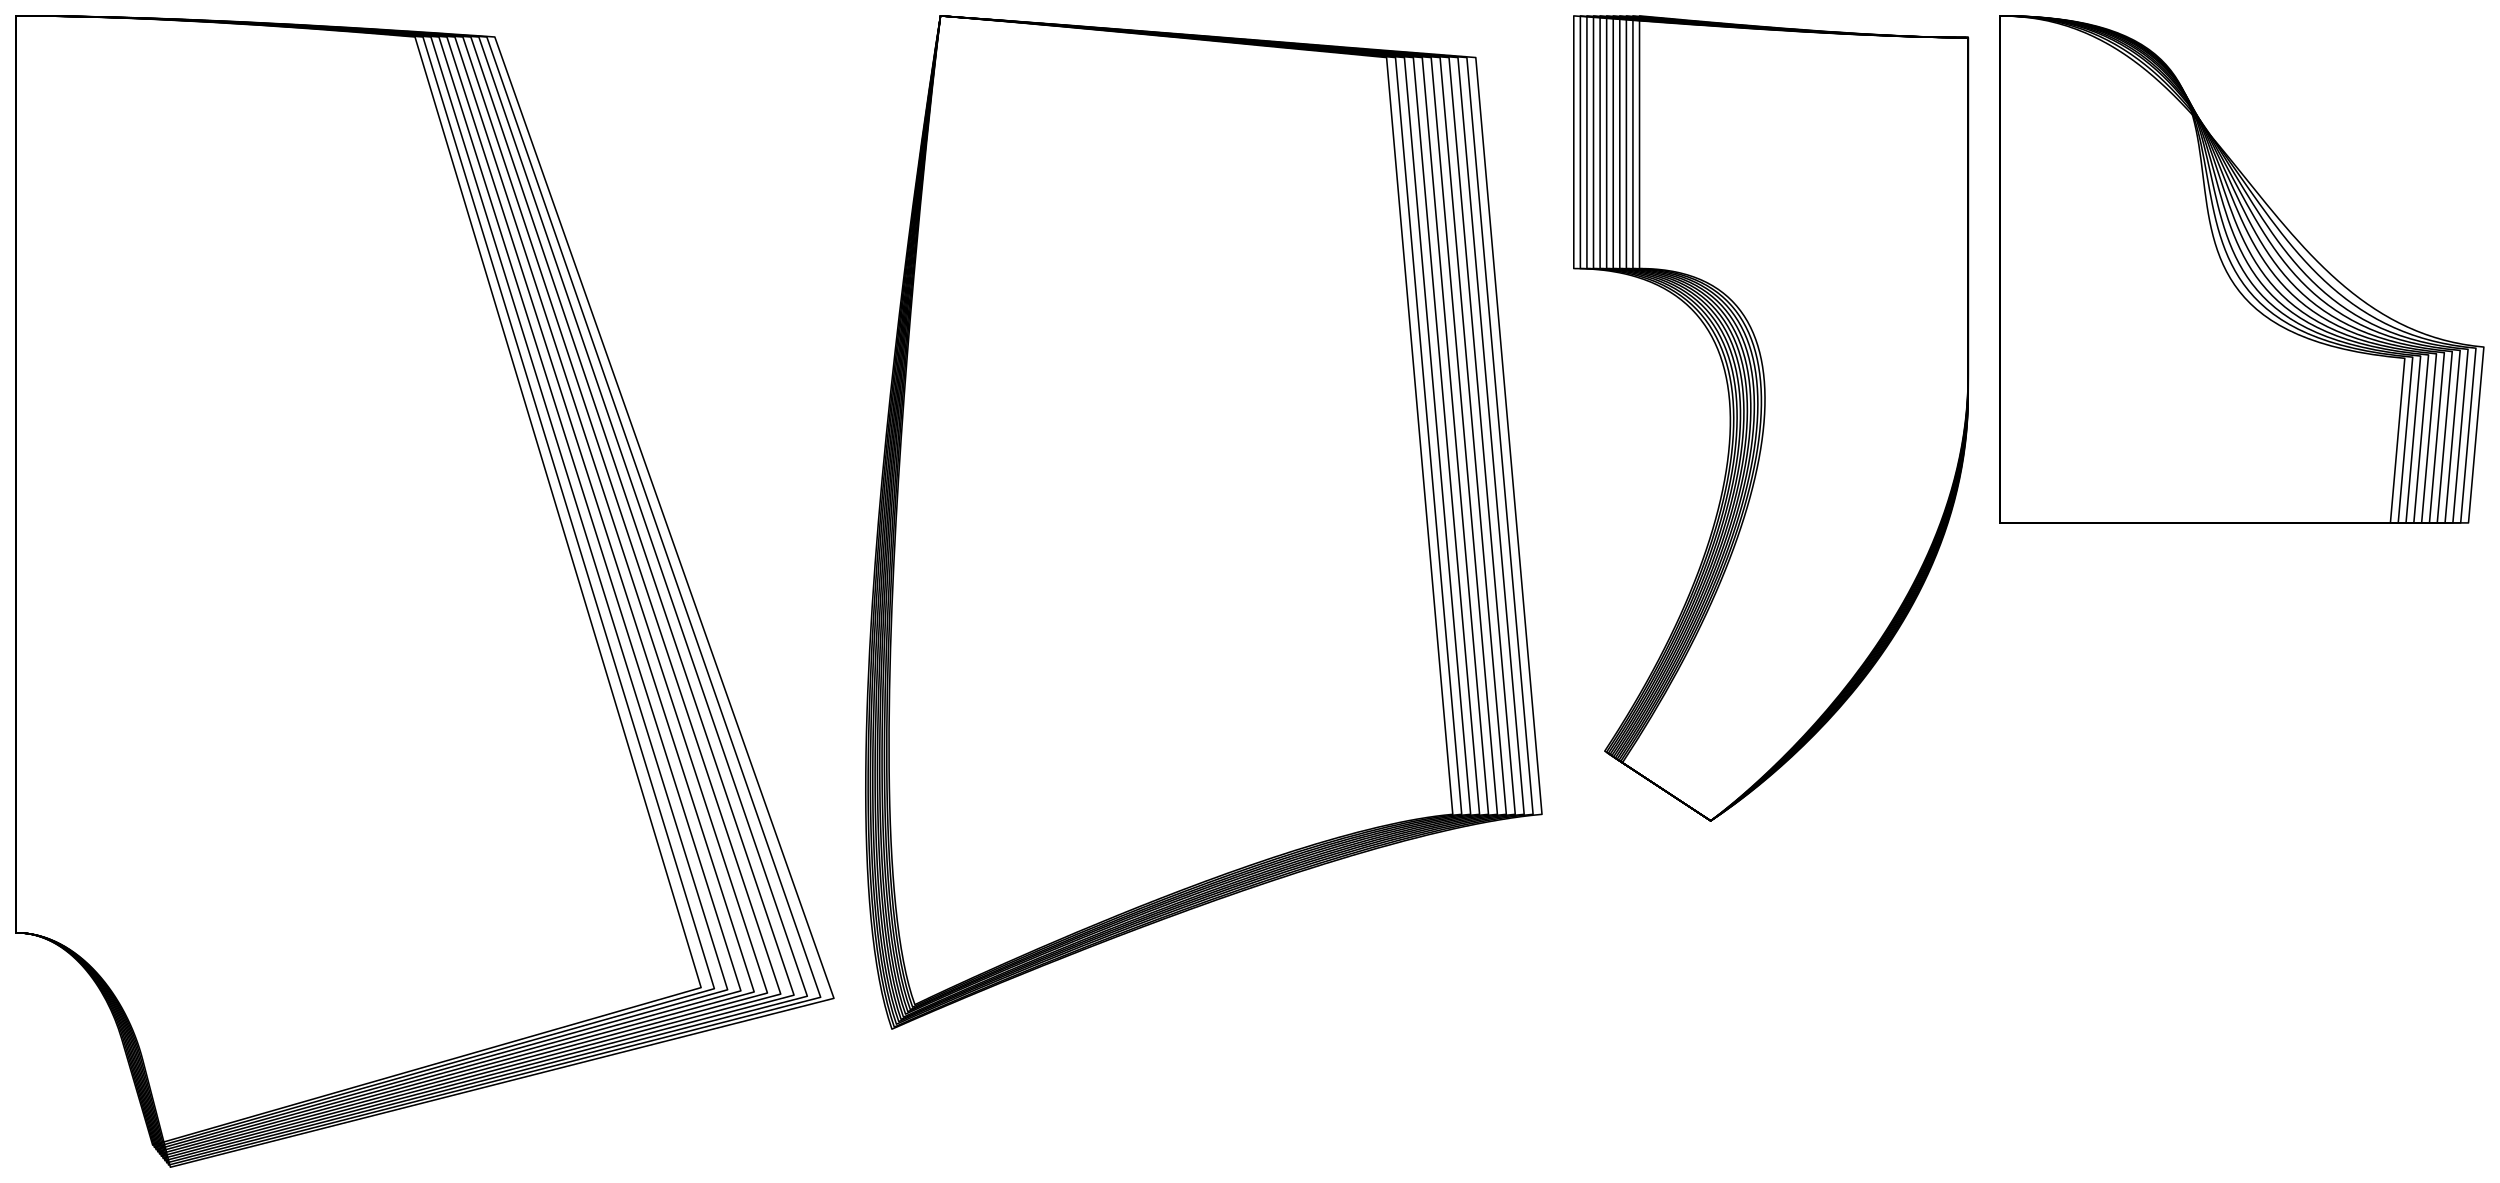 <?xml version="1.0" encoding="UTF-8" standalone="no"?>
<svg
    width ="2787.102"
    height ="1319.113"
    viewbox ="0 0 2787.102 1319.113" xmlns:dc="http://purl.org/dc/elements/1.1/"
    xmlns:cc="http://creativecommons.org/ns#"
    xmlns:rdf="http://www.w3.org/1999/02/22-rdf-syntax-ns#"
    xmlns:svg="http://www.w3.org/2000/svg"
    xmlns="http://www.w3.org/2000/svg"
    xmlns:xlink="http://www.w3.org/1999/xlink"
    xmlns:sodipodi="http://sodipodi.sourceforge.net/DTD/sodipodi-0.dtd"
    xmlns:inkscape="http://www.inkscape.org/namespaces/inkscape" 
>

<style type="text/css">
    <![CDATA[
    path { fill: none; stroke: #000000; stroke-opacity:1; stroke-width: 0.5; stroke-miterlimit:4; stroke-dashoffset:0; stroke-linecap:round; stroke-linejoin:round; }
    path.hidden { fill: none; stroke: none; }]]>
</style>


<!-- Start of group #patternScaleContainer -->
<g id="patternScaleContainer"  transform=" scale(3.543 ) " >
    
    <!-- Start of group #block -->
    <g id="block"  transform=" translate(0 0)  translate(786.582 0) " >
    </g>
    <!-- End of group #block -->
    
    <!-- Start of group #front -->
    <g id="front"  transform=" translate(-240.265 -1.656)  translate(490.211 0) " >
        <path class="hidden" id="2"  d=" M  245.265,6.656  L  369.375,6.656  L  369.375,259.935  L  245.265,259.935  z " />
<path transform="translate( 0, 0 )" style="stroke: hsl(26.9, 55%, 50%);" id="18"  d=" M  265.95,6.656  L  265.95,86.16  C  326.216,86.16  311.924,163.582  260.567,241.668  L  288.342,259.935  C  288.342,259.935  369.375,201.175  369.375,119.404  L  369.375,13.5  C  345.122,13.5  308.925,10.634  265.95,6.656  z " />
<path transform="translate( -7.388, 0 )" style="stroke: hsl(53.8, 55%, 50%);" id="38"  d=" M  271.269,6.656  L  271.269,86.16  C  332.241,86.16  318.729,163.256  267.399,241.303  L  295.73,259.935  C  295.73,259.935  376.763,202.04  376.763,120.069  L  376.763,13.5  C  352.024,13.5  315.104,10.634  271.269,6.656  z " />
<path transform="translate( -14.775, 0 )" style="stroke: hsl(80.7, 55%, 50%);" id="58"  d=" M  276.588,6.656  L  276.588,86.16  C  338.265,86.16  325.536,162.932  274.231,240.937  L  303.117,259.935  C  303.117,259.935  384.15,202.904  384.15,120.734  L  384.15,13.5  C  358.927,13.5  321.282,10.634  276.588,6.656  z " />
<path transform="translate( -22.163, 0 )" style="stroke: hsl(107.6, 55%, 50%);" id="78"  d=" M  281.907,6.656  L  281.907,86.16  C  344.29,86.16  332.342,162.606  281.064,240.572  L  310.505,259.935  C  310.505,259.935  391.538,203.767  391.538,121.398  L  391.538,13.5  C  365.83,13.5  327.461,10.634  281.907,6.656  z " />
<path transform="translate( -29.55, 0 )" style="stroke: hsl(134.5, 55%, 50%);" id="98"  d=" M  287.226,6.656  L  287.226,86.16  C  350.314,86.16  339.146,162.281  287.895,240.207  L  317.892,259.935  C  317.892,259.935  398.925,204.632  398.925,122.063  L  398.925,13.5  C  372.732,13.5  333.639,10.634  287.226,6.656  z " />
<path transform="translate( -36.938, 0 )" style="stroke: hsl(161.4, 55%, 50%);" id="118"  d=" M  292.545,6.656  L  292.545,86.16  C  356.338,86.16  345.954,161.957  294.728,239.841  L  325.28,259.935  C  325.28,259.935  406.313,205.496  406.313,122.728  L  406.313,13.5  C  379.634,13.5  339.818,10.634  292.545,6.656  z " />
<path transform="translate( -44.325, 0 )" style="stroke: hsl(188.3, 55%, 50%);" id="138"  d=" M  297.864,6.656  L  297.864,86.16  C  362.362,86.16  352.757,161.632  301.559,239.476  L  332.667,259.935  C  332.667,259.935  413.7,206.361  413.7,123.393  L  413.7,13.5  C  386.536,13.5  345.996,10.634  297.864,6.656  z " />
<path transform="translate( -51.713, 0 )" style="stroke: hsl(215.2, 55%, 50%);" id="158"  d=" M  303.183,6.656  L  303.183,86.16  C  368.387,86.16  359.565,161.306  308.392,239.11  L  340.055,259.935  C  340.055,259.935  421.088,207.225  421.088,124.058  L  421.088,13.5  C  393.439,13.5  352.175,10.634  303.183,6.656  z " />
<path transform="translate( -59.1, 0 )" style="stroke: hsl(242.1, 55%, 50%);" id="178"  d=" M  308.502,6.656  L  308.502,86.16  C  374.411,86.16  366.369,160.981  315.223,238.745  L  347.442,259.935  C  347.442,259.935  428.475,208.09  428.475,124.723  L  428.475,13.5  C  400.341,13.5  358.353,10.634  308.502,6.656  z " />
<path transform="translate( -66.488, 0 )" style="stroke: hsl(269, 55%, 50%);" id="198"  d=" M  313.821,6.656  L  313.821,86.16  C  380.435,86.16  373.174,160.655  322.055,238.38  L  354.83,259.935  C  354.83,259.935  435.863,208.954  435.863,125.388  L  435.863,13.5  C  407.244,13.5  364.532,10.634  313.821,6.656  z " />
<path transform="translate( -73.875, 0 )" style="stroke: hsl(295.9, 55%, 50%);" id="218"  d=" M  319.14,6.656  L  319.14,86.16  C  386.459,86.16  379.98,160.331  328.887,238.014  L  362.217,259.935  C  362.217,259.935  443.25,209.819  443.25,126.053  L  443.25,13.5  C  414.146,13.5  370.711,10.634  319.14,6.656  z " />
    </g>
    <!-- End of group #front -->
    
    <!-- Start of group #back -->
    <g id="back"  transform=" translate(5 18.095)  translate(0 0) " >
        <path class="hidden" id="3"  d=" M  0,-13.095  L  257.421,-13.095  L  257.421,349.188  L  0,349.188  z " />
<path transform="translate( 0, 0 )" style="stroke: hsl(26.9, 55%, 50%);" id="19"  d=" M  0,-13.095  L  0,275.4  C  16.622,275.4  28.588,292.687  33.244,308.644  L  43.048,342.243  L  215.618,292.667  L  125.588,-6.454  C  81.181,-10.199  36.568,-13.095  0,-13.095  z " />
<path transform="translate( 0, 0 )" style="stroke: hsl(53.8, 55%, 50%);" id="39"  d=" M  0,-13.095  L  0,275.4  C  16.954,275.4  29.221,293.016  33.909,309.309  L  43.586,342.945  L  219.787,293.008  L  128.099,-6.454  C  82.805,-10.199  37.3,-13.095  0,-13.095  z " />
<path transform="translate( 0, 0 )" style="stroke: hsl(80.7, 55%, 50%);" id="59"  d=" M  0,-13.095  L  0,275.4  C  17.287,275.4  29.855,293.344  34.574,309.974  L  44.129,343.644  L  223.96,293.348  L  130.611,-6.454  C  84.428,-10.199  38.031,-13.095  0,-13.095  z " />
<path transform="translate( 0, 0 )" style="stroke: hsl(107.6, 55%, 50%);" id="79"  d=" M  0,-13.095  L  0,275.4  C  17.619,275.4  30.487,293.672  35.238,310.638  L  44.676,344.342  L  228.134,293.688  L  133.123,-6.454  C  86.052,-10.199  38.762,-13.095  0,-13.095  z " />
<path transform="translate( 0, 0 )" style="stroke: hsl(134.5, 55%, 50%);" id="99"  d=" M  0,-13.095  L  0,275.4  C  17.952,275.4  31.12,294  35.903,311.303  L  45.227,345.038  L  232.311,294.027  L  135.635,-6.454  C  87.676,-10.199  39.494,-13.095  0,-13.095  z " />
<path transform="translate( 0, 0 )" style="stroke: hsl(161.4, 55%, 50%);" id="119"  d=" M  0,-13.095  L  0,275.4  C  18.284,275.4  31.754,294.329  36.568,311.968  L  45.783,345.733  L  236.491,294.365  L  138.146,-6.454  C  89.299,-10.199  40.225,-13.095  0,-13.095  z " />
<path transform="translate( 0, 0 )" style="stroke: hsl(188.3, 55%, 50%);" id="139"  d=" M  0,-13.095  L  0,275.4  C  18.617,275.4  32.387,294.658  37.233,312.633  L  46.343,346.427  L  240.673,294.702  L  140.658,-6.454  C  90.923,-10.199  40.956,-13.095  0,-13.095  z " />
<path transform="translate( 0, 0 )" style="stroke: hsl(215.2, 55%, 50%);" id="159"  d=" M  0,-13.095  L  0,275.4  C  18.949,275.4  33.021,294.987  37.898,313.298  L  46.907,347.119  L  244.858,295.039  L  143.17,-6.454  C  92.547,-10.199  41.688,-13.095  0,-13.095  z " />
<path transform="translate( 0, 0 )" style="stroke: hsl(242.1, 55%, 50%);" id="179"  d=" M  0,-13.095  L  0,275.4  C  19.281,275.4  33.654,295.317  38.563,313.963  L  47.474,347.81  L  249.044,295.375  L  145.682,-6.454  C  94.17,-10.199  42.419,-13.095  0,-13.095  z " />
<path transform="translate( 0, 0 )" style="stroke: hsl(269, 55%, 50%);" id="199"  d=" M  0,-13.095  L  0,275.4  C  19.614,275.4  34.287,295.646  39.228,314.628  L  48.044,348.499  L  253.231,295.71  L  148.193,-6.454  C  95.794,-10.199  43.15,-13.095  0,-13.095  z " />
<path transform="translate( 0, 0 )" style="stroke: hsl(295.9, 55%, 50%);" id="219"  d=" M  0,-13.095  L  0,275.4  C  19.946,275.4  34.921,295.977  39.893,315.293  L  48.618,349.188  L  257.421,296.045  L  150.705,-6.454  C  97.417,-10.199  43.882,-13.095  0,-13.095  z " />
    </g>
    <!-- End of group #back -->
    
    <!-- Start of group #side -->
    <g id="side"  transform=" translate(-97.067 11.454)  translate(267.421 0) " >
        <path class="hidden" id="4"  d=" M  102.067,-6.454  L  314.857,-6.454  L  314.857,312.383  L  102.067,312.383  z " />
<path transform="translate( 0, 0 )" style="stroke: hsl(26.9, 55%, 50%);" id="20"  d=" M  125.588,-6.454  C  125.588,-6.454  95.323,243.72  117.527,304.663  C  117.527,304.663  231.589,249.619  286.784,244.79  L  265.95,6.656  C  223.63,2.742  174.064,-2.366  125.588,-6.454  z " />
<path transform="translate( -2.511, 0 )" style="stroke: hsl(53.8, 55%, 50%);" id="40"  d=" M  128.099,-6.454  C  128.099,-6.454  96.812,243.7  119.327,305.46  C  119.327,305.46  235.804,249.716  292.103,244.79  L  271.269,6.656  C  228.102,2.742  177.545,-2.366  128.099,-6.454  z " />
<path transform="translate( -5.023, 0 )" style="stroke: hsl(80.7, 55%, 50%);" id="60"  d=" M  130.611,-6.454  C  130.611,-6.454  98.303,243.678  121.126,306.237  C  121.126,306.237  240.019,249.812  297.422,244.79  L  276.588,6.656  C  232.574,2.742  181.026,-2.366  130.611,-6.454  z " />
<path transform="translate( -7.535, 0 )" style="stroke: hsl(107.6, 55%, 50%);" id="80"  d=" M  133.123,-6.454  C  133.123,-6.454  99.812,241.888  122.852,306.9  C  122.852,306.9  244.234,249.909  302.741,244.79  L  281.907,6.656  C  237.047,2.742  184.508,-2.366  133.123,-6.454  z " />
<path transform="translate( -10.047, 0 )" style="stroke: hsl(134.5, 55%, 50%);" id="100"  d=" M  135.635,-6.454  C  135.635,-6.454  101.3,241.833  124.637,307.65  C  124.637,307.65  248.449,250.005  308.06,244.79  L  287.226,6.656  C  241.52,2.742  187.989,-2.366  135.635,-6.454  z " />
<path transform="translate( -12.558, 0 )" style="stroke: hsl(161.4, 55%, 50%);" id="120"  d=" M  138.146,-6.454  C  138.146,-6.454  102.792,241.777  126.491,308.596  C  126.491,308.596  252.664,250.102  313.379,244.79  L  292.545,6.656  C  245.992,2.742  191.47,-2.366  138.146,-6.454  z " />
<path transform="translate( -15.07, 0 )" style="stroke: hsl(188.3, 55%, 50%);" id="140"  d=" M  140.658,-6.454  C  140.658,-6.454  104.277,241.724  128.266,309.316  C  128.266,309.316  256.879,250.198  318.698,244.79  L  297.864,6.656  C  250.465,2.742  194.951,-2.366  140.658,-6.454  z " />
<path transform="translate( -17.582, 0 )" style="stroke: hsl(215.2, 55%, 50%);" id="160"  d=" M  143.17,-6.454  C  143.17,-6.454  105.77,241.664  130.044,310.009  C  130.044,310.009  261.094,250.295  324.017,244.79  L  303.183,6.656  C  254.937,2.742  198.433,-2.366  143.17,-6.454  z " />
<path transform="translate( -20.094, 0 )" style="stroke: hsl(242.1, 55%, 50%);" id="180"  d=" M  145.682,-6.454  C  145.682,-6.454  107.296,239.675  131.815,310.816  C  131.815,310.816  265.309,250.392  329.336,244.79  L  308.502,6.656  C  259.41,2.742  201.914,-2.366  145.682,-6.454  z " />
<path transform="translate( -22.605, 0 )" style="stroke: hsl(269, 55%, 50%);" id="200"  d=" M  148.193,-6.454  C  148.193,-6.454  108.784,239.587  133.652,311.724  C  133.652,311.724  269.524,250.488  334.655,244.79  L  313.821,6.656  C  263.883,2.742  205.395,-2.366  148.193,-6.454  z " />
<path transform="translate( -25.117, 0 )" style="stroke: hsl(295.9, 55%, 50%);" id="220"  d=" M  150.705,-6.454  C  150.705,-6.454  110.279,239.496  135.421,312.383  C  135.421,312.383  273.74,250.585  339.974,244.79  L  319.14,6.656  C  268.356,2.742  208.877,-2.366  150.705,-6.454  z " />
    </g>
    <!-- End of group #side -->
    
    <!-- Start of group #inset -->
    <g id="inset"  transform=" translate(-260.95 -81.16)  translate(624.321 0) " >
        <path class="hidden" id="5"  d=" M  265.95,86.16  L  418.211,86.16  L  418.211,245.7  L  265.95,245.7  z " />
<path transform="translate( 0, 0 )" style="stroke: hsl(26.9, 55%, 50%);" id="21"  d=" M  265.95,86.16  C  380.95,86.16  278.789,183.901  393.331,193.908  L  388.8,245.7  L  265.95,245.7  z " />
<path transform="translate( -5.319, 0 )" style="stroke: hsl(53.8, 55%, 50%);" id="41"  d=" M  271.269,86.16  C  383.269,86.16  289.584,183.807  401.138,193.553  L  396.576,245.7  L  271.269,245.7  z " />
<path transform="translate( -10.638, 0 )" style="stroke: hsl(80.7, 55%, 50%);" id="61"  d=" M  276.588,86.16  C  386.588,86.16  299.383,183.629  408.945,193.201  L  404.352,245.7  L  276.588,245.7  z " />
<path transform="translate( -15.957, 0 )" style="stroke: hsl(107.6, 55%, 50%);" id="81"  d=" M  281.907,86.16  C  388.907,86.16  310.178,183.536  416.752,192.847  L  412.128,245.7  L  281.907,245.7  z " />
<path transform="translate( -21.276, 0 )" style="stroke: hsl(134.5, 55%, 50%);" id="101"  d=" M  287.226,86.16  C  391.226,86.16  320.973,183.443  424.559,192.493  L  419.904,245.7  L  287.226,245.7  z " />
<path transform="translate( -26.595, 0 )" style="stroke: hsl(161.4, 55%, 50%);" id="121"  d=" M  292.545,86.16  C  392.545,86.16  332.764,183.437  432.366,192.139  L  427.68,245.7  L  292.545,245.7  z " />
<path transform="translate( -31.914, 0 )" style="stroke: hsl(188.3, 55%, 50%);" id="141"  d=" M  297.864,86.16  C  393.864,86.16  344.555,183.43  440.173,191.784  L  435.456,245.7  L  297.864,245.7  z " />
<path transform="translate( -37.233, 0 )" style="stroke: hsl(215.2, 55%, 50%);" id="161"  d=" M  303.183,86.16  C  394.183,86.16  357.342,183.511  447.98,191.43  L  443.232,245.7  L  303.183,245.7  z " />
<path transform="translate( -42.552, 0 )" style="stroke: hsl(242.1, 55%, 50%);" id="181"  d=" M  308.502,86.16  C  394.502,86.16  370.129,183.593  455.787,191.077  L  451.008,245.7  L  308.502,245.7  z " />
<path transform="translate( -47.871, 0 )" style="stroke: hsl(269, 55%, 50%);" id="201"  d=" M  313.821,86.16  C  392.821,86.16  384.908,183.848  463.594,190.723  L  458.784,245.7  L  313.821,245.7  z " />
<path transform="translate( -53.19, 0 )" style="stroke: hsl(295.9, 55%, 50%);" id="221"  d=" M  319.14,86.16  C  390.14,86.16  400.683,184.189  471.401,190.368  L  466.56,245.7  L  319.14,245.7  z " />
    </g>
    <!-- End of group #inset -->
    
    <!-- Start of group #sampler-front -->
    <g id="sampler-front"  transform=" translate(0 0)  translate(786.582 0) " >
    </g>
    <!-- End of group #sampler-front -->
    
    <!-- Start of group #sampler-back -->
    <g id="sampler-back"  transform=" translate(0 0)  translate(786.582 0) " >
    </g>
    <!-- End of group #sampler-back -->
    
    <!-- Start of group #sampler-side -->
    <g id="sampler-side"  transform=" translate(0 0)  translate(786.582 0) " >
    </g>
    <!-- End of group #sampler-side -->
    
    <!-- Start of group #sampler-inset -->
    <g id="sampler-inset"  transform=" translate(0 0)  translate(786.582 0) " >
    </g>
    <!-- End of group #sampler-inset -->
</g>
<!-- End of group #patternScaleContainer -->

</svg>

